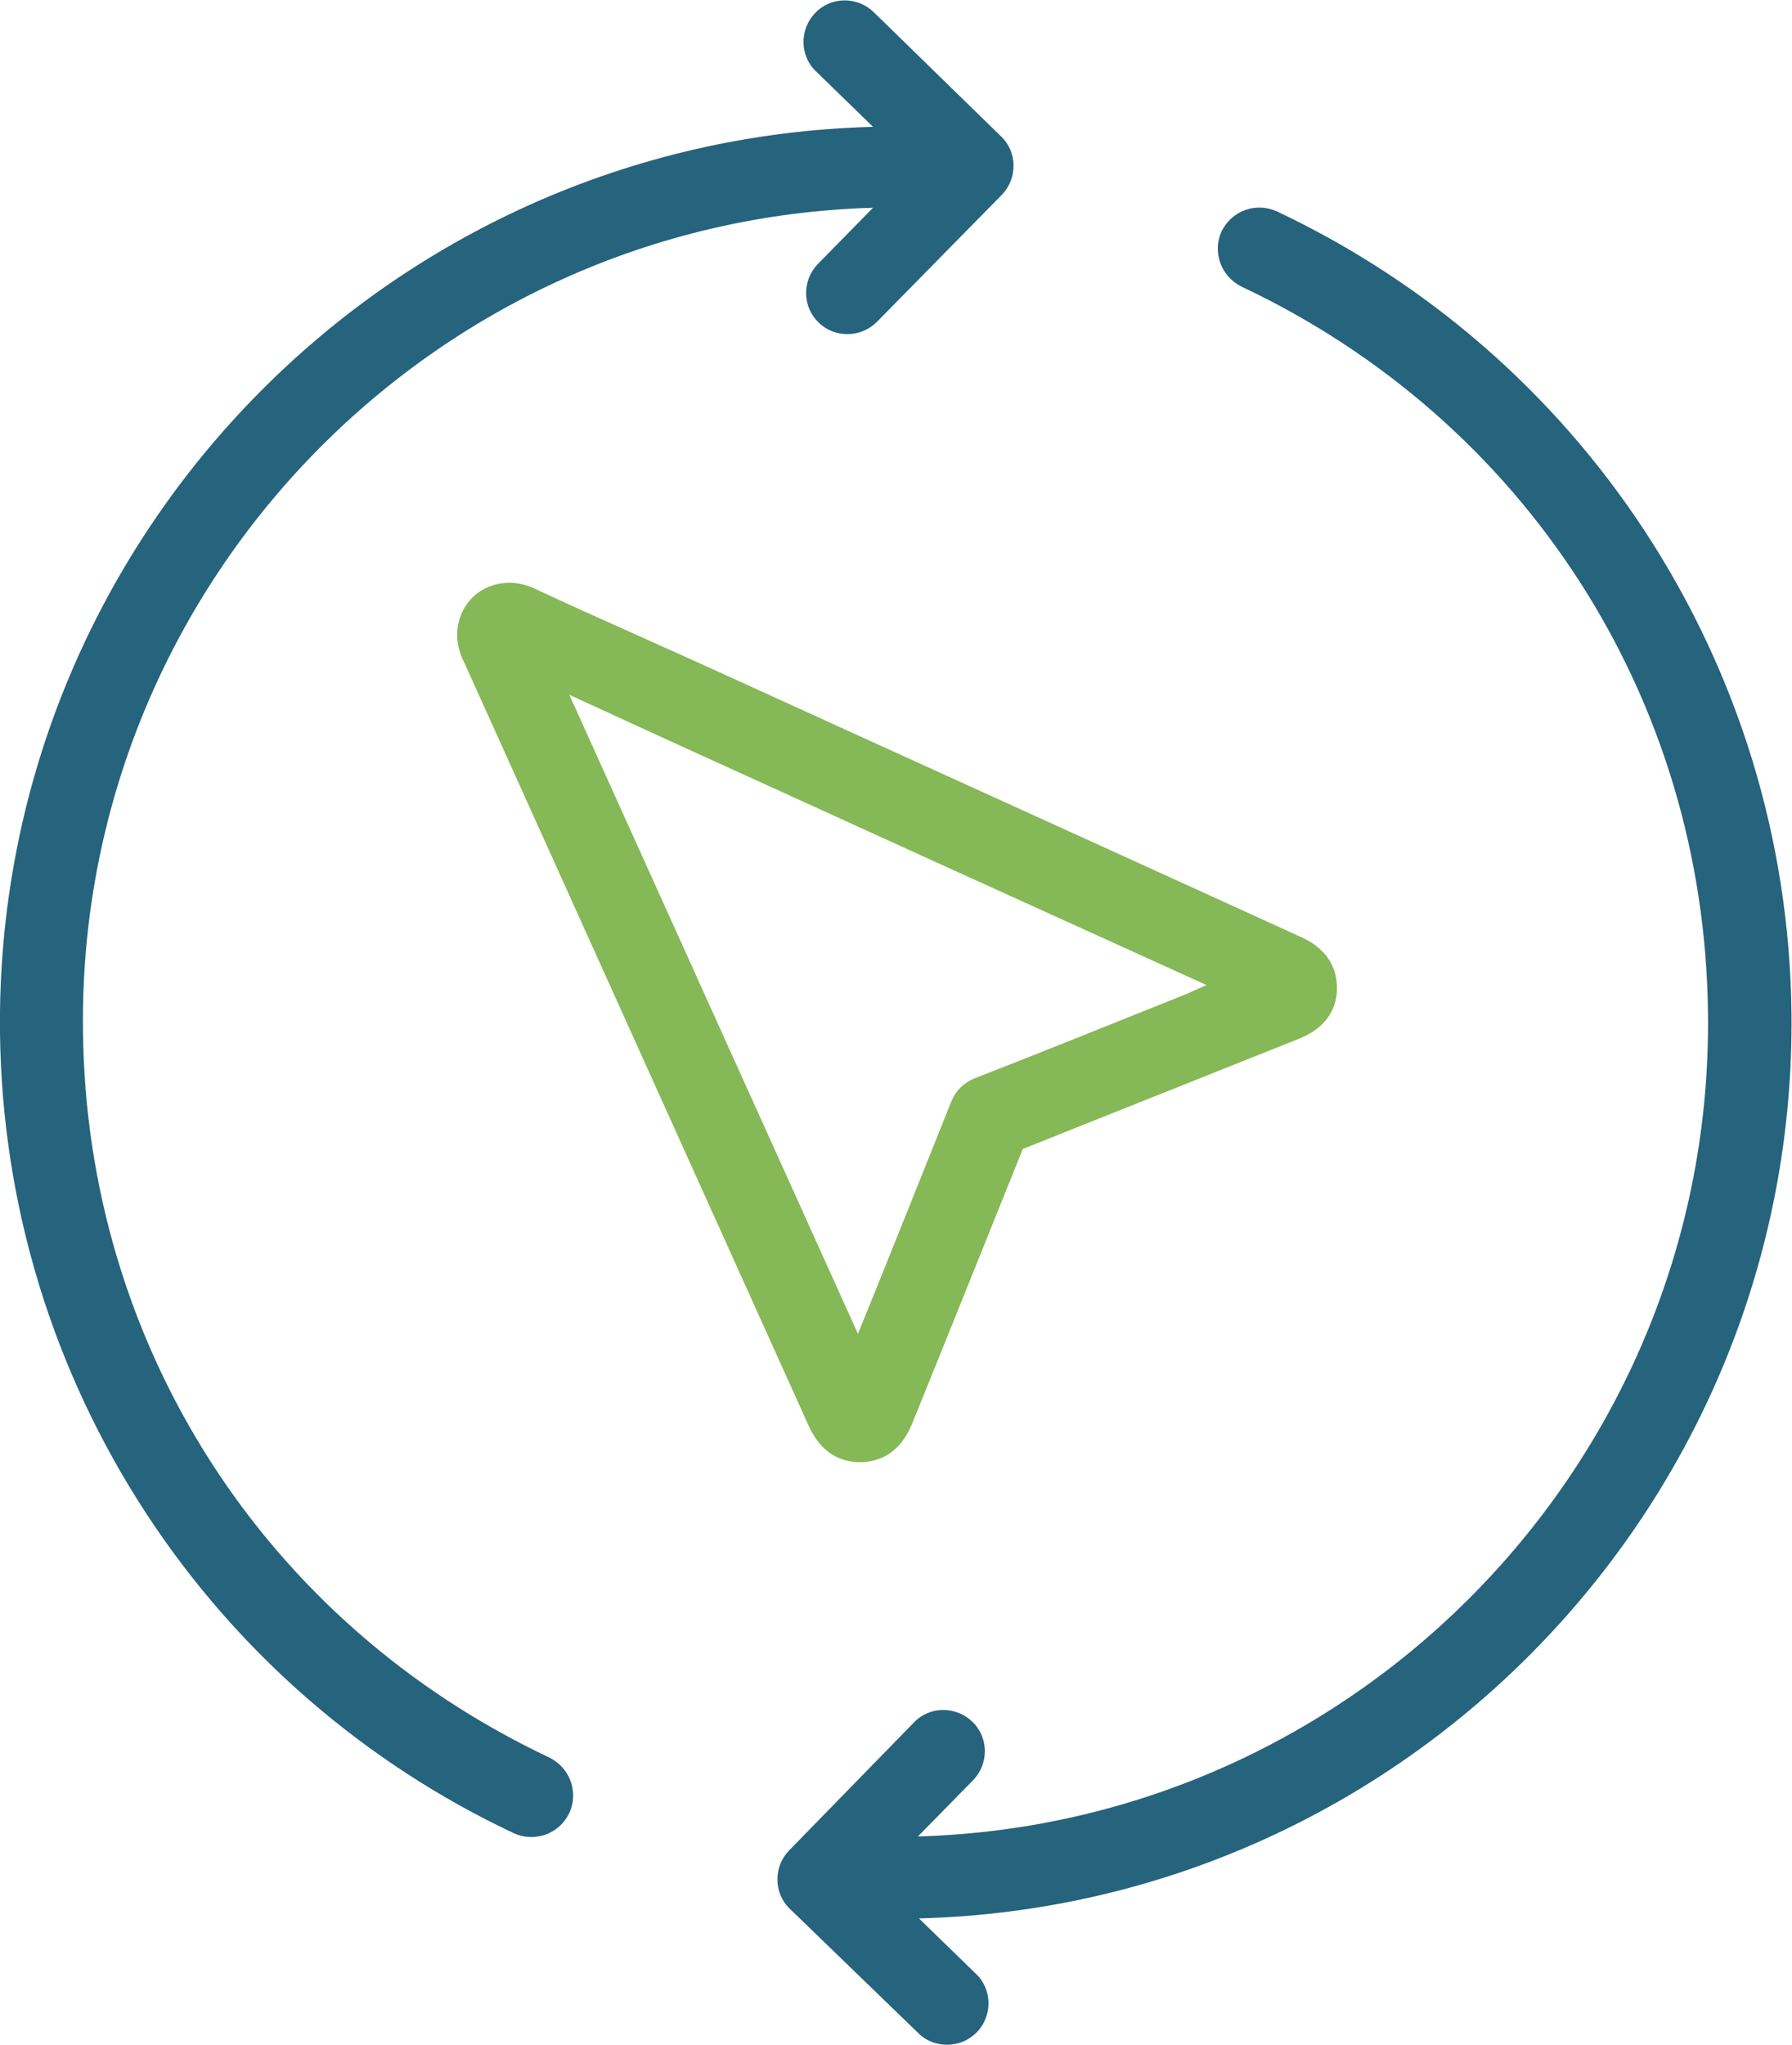 <?xml version="1.0" encoding="utf-8"?>
<!-- Generator: Adobe Illustrator 21.0.2, SVG Export Plug-In . SVG Version: 6.00 Build 0)  -->
<svg version="1.1" id="Layer_1" xmlns="http://www.w3.org/2000/svg" xmlns:xlink="http://www.w3.org/1999/xlink" x="0px" y="0px"
	 viewBox="0 0 343.4 391.7" style="enable-background:new 0 0 343.4 391.7;" xml:space="preserve">
<style type="text/css">
	.st0{fill:#85B856;}
	.st1{fill:#26637D;}
</style>
<g>
	<path class="st0" d="M111.9,117.1c-3.3-1.5-6.6-3-9.8-4.5c-4.1-1.8-8.7-1-11.6,1.9c-1.8,1.8-2.9,4.4-2.9,7.1c0,2.5,0.9,4.4,1.4,5.4
		l66,146.2c2.6,5.7,6.7,6.9,9.8,6.9h0.6c3-0.2,7-1.5,9.4-7.4l7.4-18.3c4.6-11.4,9.2-22.9,13.8-34.3c12.6-5,25-10,37.6-15l15.3-6.1
		c6-2.4,7.3-6.6,7.3-9.7c0-3-1.1-7.2-6.9-9.8c-37.9-17.3-75.9-34.5-113.8-51.8L111.9,117.1z M227.4,190.4
		c-13.5,5.4-27.1,10.9-40.7,16.2c-2,0.8-3.6,2.4-4.4,4.4c-5,12.5-10,25-15,37.4l-2.9,7.1l-55.3-122.4l19.4,8.9
		c34.2,15.6,68.5,31.2,102.7,46.7L227.4,190.4z M227.4,190.4"/>
	<path class="st1" d="M98.5,351.2c1.1,0.5,2.2,0.7,3.4,0.7c3,0,5.8-1.7,7.2-4.6c1.8-3.9,0.2-8.6-3.8-10.6
		c-54.5-25.7-88.8-79-89.4-139.3c-1-85,66.7-155.2,151.4-157.6l-10.6,10.8c-3,3.1-3,8.2,0.2,11.2c1.5,1.5,3.5,2.2,5.5,2.2
		c2.1,0,4.1-0.8,5.7-2.4L192,37.3c3-3.1,3-8.2-0.2-11.2L167.4,2.3c-3.1-3-8.2-3-11.2,0.2c-3,3.1-3,8.2,0.2,11.2l10.9,10.6
		C73.7,26.7-1.1,104,0,197.9c0.4,32.9,10.1,64.6,28,92C45.4,316.5,69.8,337.7,98.5,351.2L98.5,351.2z M98.5,351.2"/>
	<path class="st1" d="M176,389.5c1.5,1.5,3.5,2.2,5.5,2.2c2.1,0,4.1-0.8,5.7-2.4c3-3.1,3-8.2-0.2-11.2l-10.9-10.6
		c93.5-2.4,168.3-79.8,167.2-173.6c-0.4-32.9-10.1-64.6-28-92c-17.4-26.6-41.8-47.8-70.6-61.4c-4-1.8-8.6-0.2-10.6,3.8
		c-1.8,3.9-0.2,8.6,3.8,10.6c54.5,25.7,88.8,79,89.4,139.3c1,85-66.7,155.2-151.4,157.6l10.6-10.8c3-3.1,3-8.2-0.2-11.2
		c-3.1-3-8.2-3-11.2,0.2l-23.9,24.5c-3,3.1-3,8.2,0.2,11.2L176,389.5z M176,389.5"/>
</g>
</svg>
